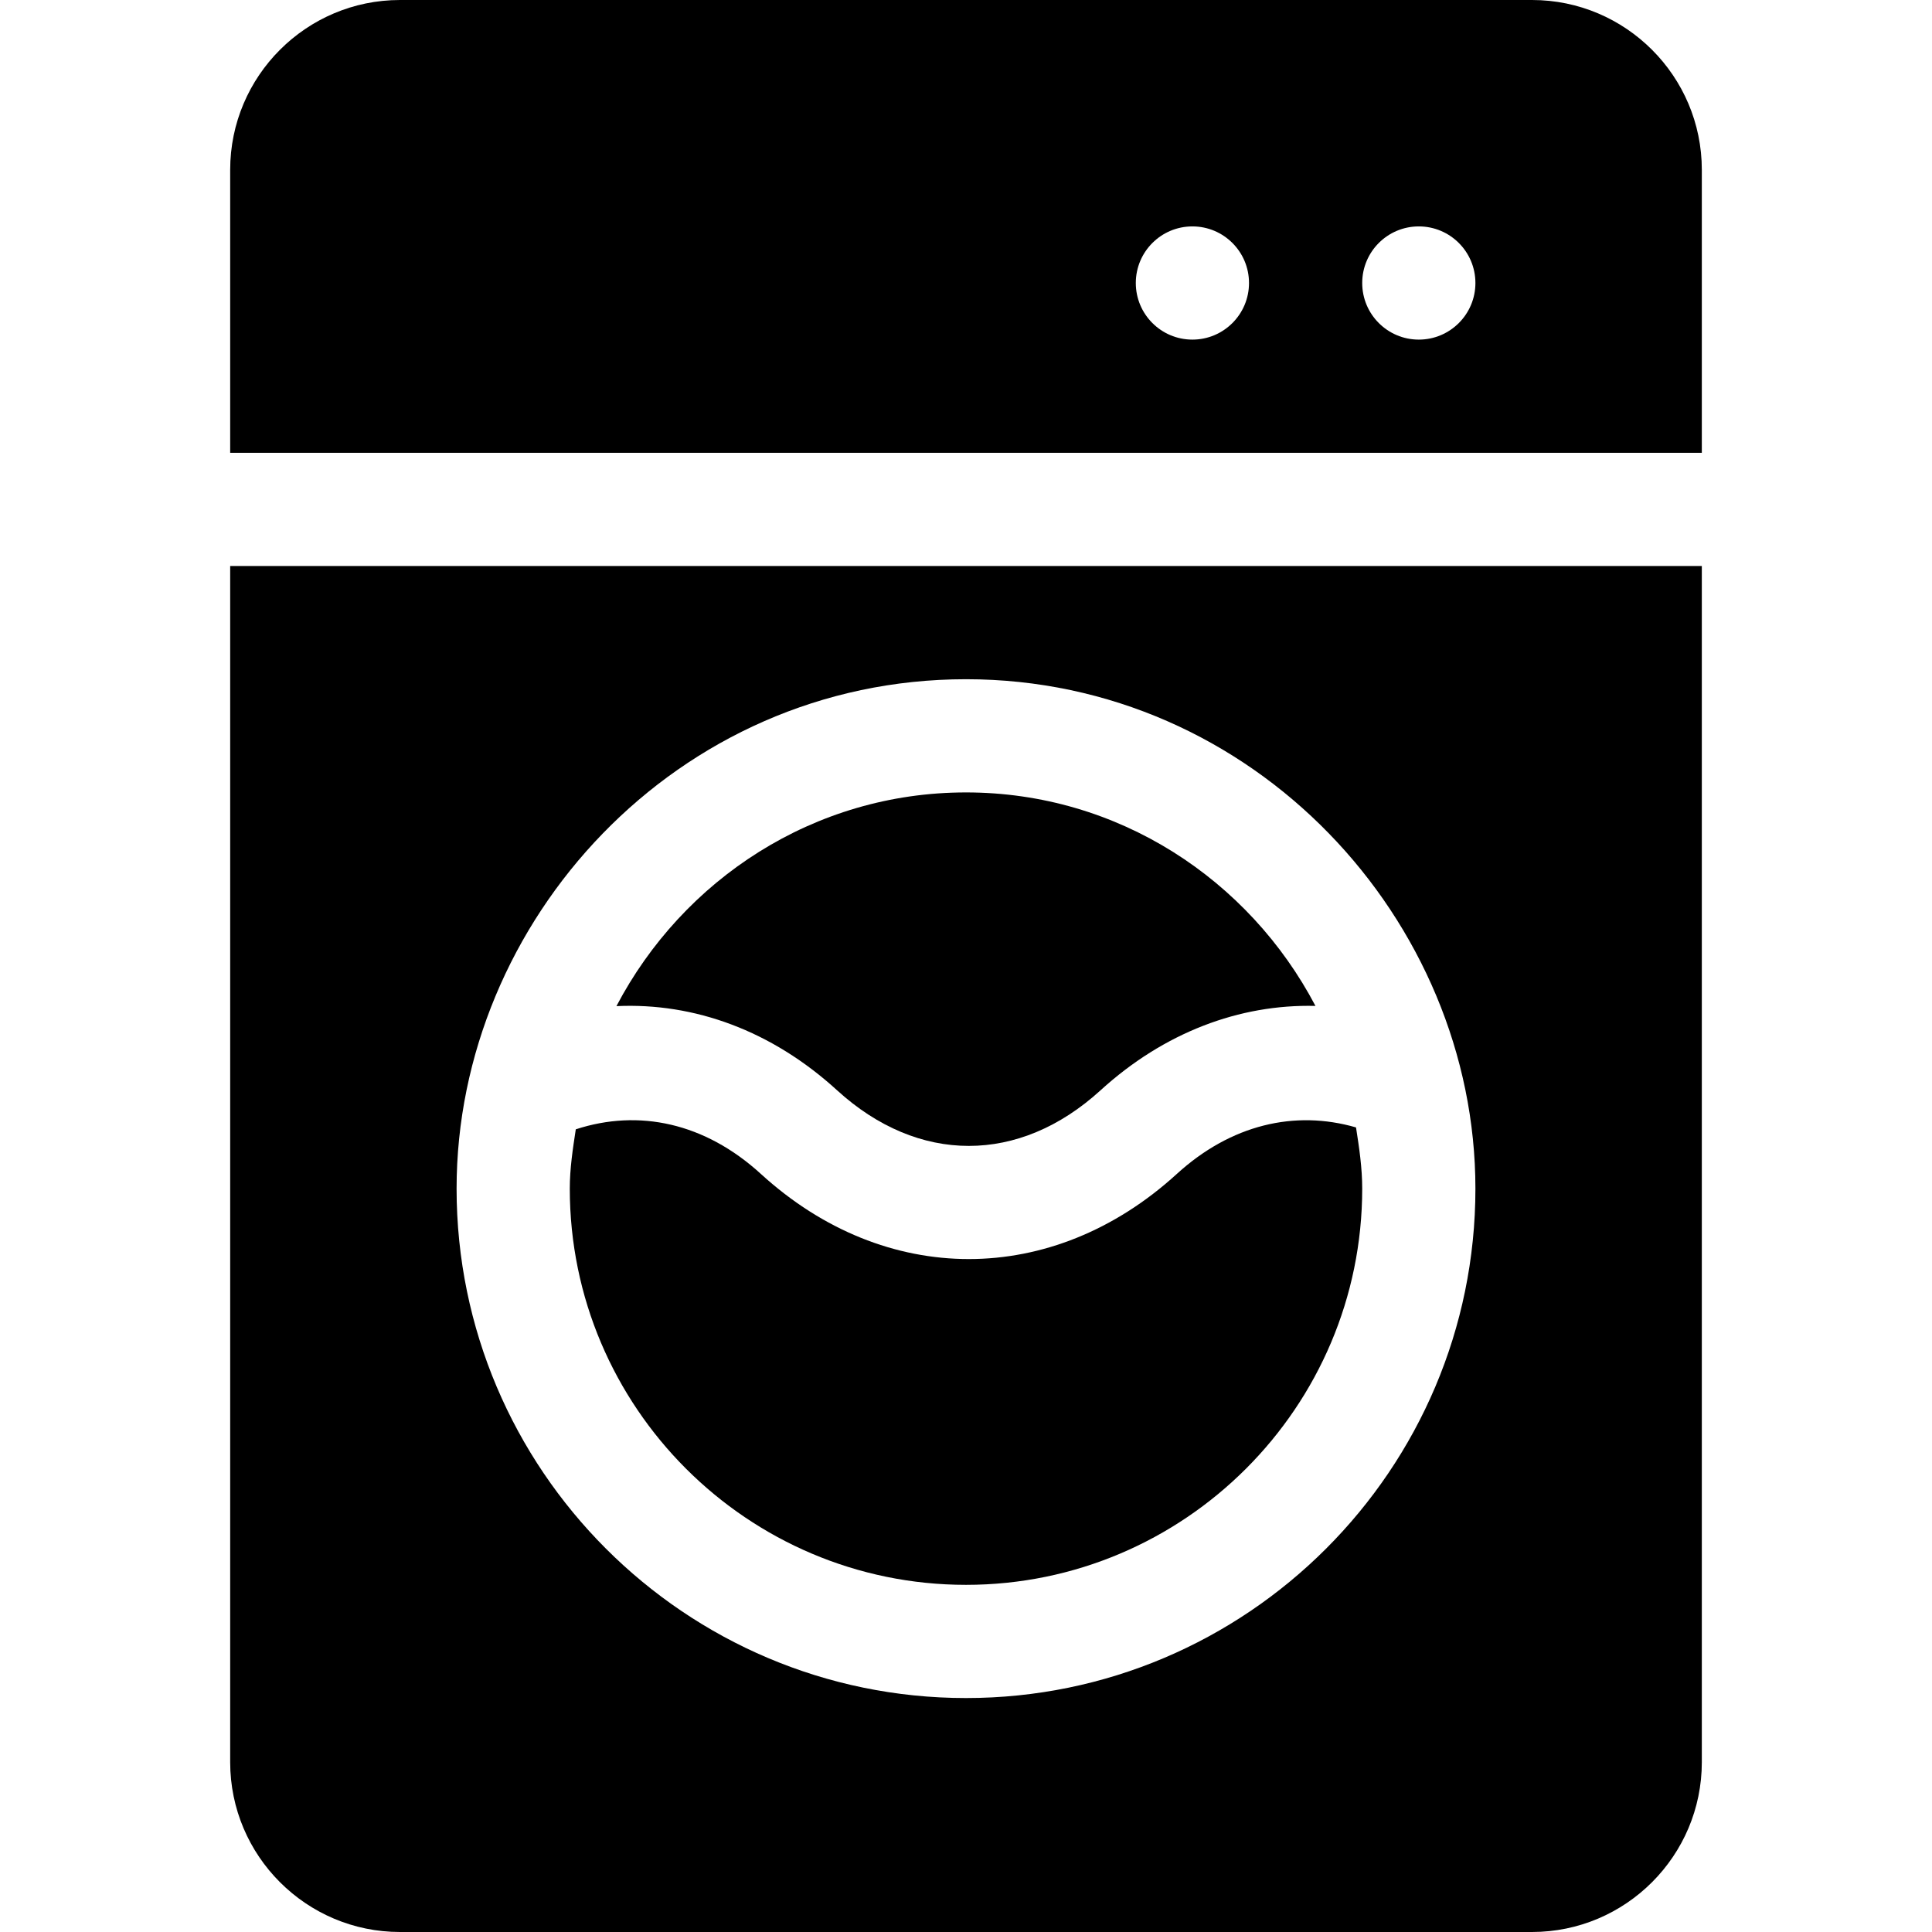 <?xml version="1.0" encoding="iso-8859-1"?>
<!-- Generator: Adobe Illustrator 19.0.0, SVG Export Plug-In . SVG Version: 6.00 Build 0)  -->
<svg version="1.1" id="Capa_1" xmlns="http://www.w3.org/2000/svg" xmlns:xlink="http://www.w3.org/1999/xlink" x="0px" y="0px"
	 viewBox="0 0 512 512" style="enable-background:new 0 0 512 512;" xml:space="preserve">
<g>
	<g>
		<path d="M359.359,298.779c-16.238-4.704-33.164-0.749-47.505,12.339c-16.479,15.029-35.801,22.544-55.107,22.544
			c-19.321,0-38.628-7.515-55.107-22.559c-14.837-13.55-32.34-17.278-49.05-11.821C151.804,304.449,151,309.619,151,315
			c0,57.891,47.109,105,105,105s105-47.109,105-105C361,309.445,360.194,304.103,359.359,298.779z"/>
	</g>
</g>
<g>
	<g>
		<path d="M61,150v317c0,24.814,20.186,45,45,45h300c24.814,0,45-20.186,45-45V150H61z M256,450c-74.443,0-135-60.557-135-135
			c0-70.895,58.231-135,135-135c76.346,0,135,63.875,135,135C391,389.443,330.443,450,256,450z"/>
	</g>
</g>
<g>
	<g>
		<path d="M256,210c-40.36,0-75.07,23.15-92.639,56.636c20.616-0.965,41.177,6.498,58.493,22.319
			c21.534,19.629,48.252,19.629,69.786,0c16.829-15.346,36.855-22.87,56.968-22.377C331.029,233.123,296.338,210,256,210z"/>
	</g>
</g>
<g>
	<g>
		<path d="M406,0H106C81.186,0,61,20.186,61,45v75h390V45C451,20.186,430.814,0,406,0z M316,90c-8.284,0-15-6.716-15-15
			c0-8.286,6.716-15,15-15s15,6.714,15,15C331,83.284,324.284,90,316,90z M376,90c-8.284,0-15-6.716-15-15c0-8.286,6.716-15,15-15
			s15,6.714,15,15C391,83.284,384.284,90,376,90z"/>
	</g>
</g>
<g>
</g>
<g>
</g>
<g>
</g>
<g>
</g>
<g>
</g>
<g>
</g>
<g>
</g>
<g>
</g>
<g>
</g>
<g>
</g>
<g>
</g>
<g>
</g>
<g>
</g>
<g>
</g>
<g>
</g>
</svg>
